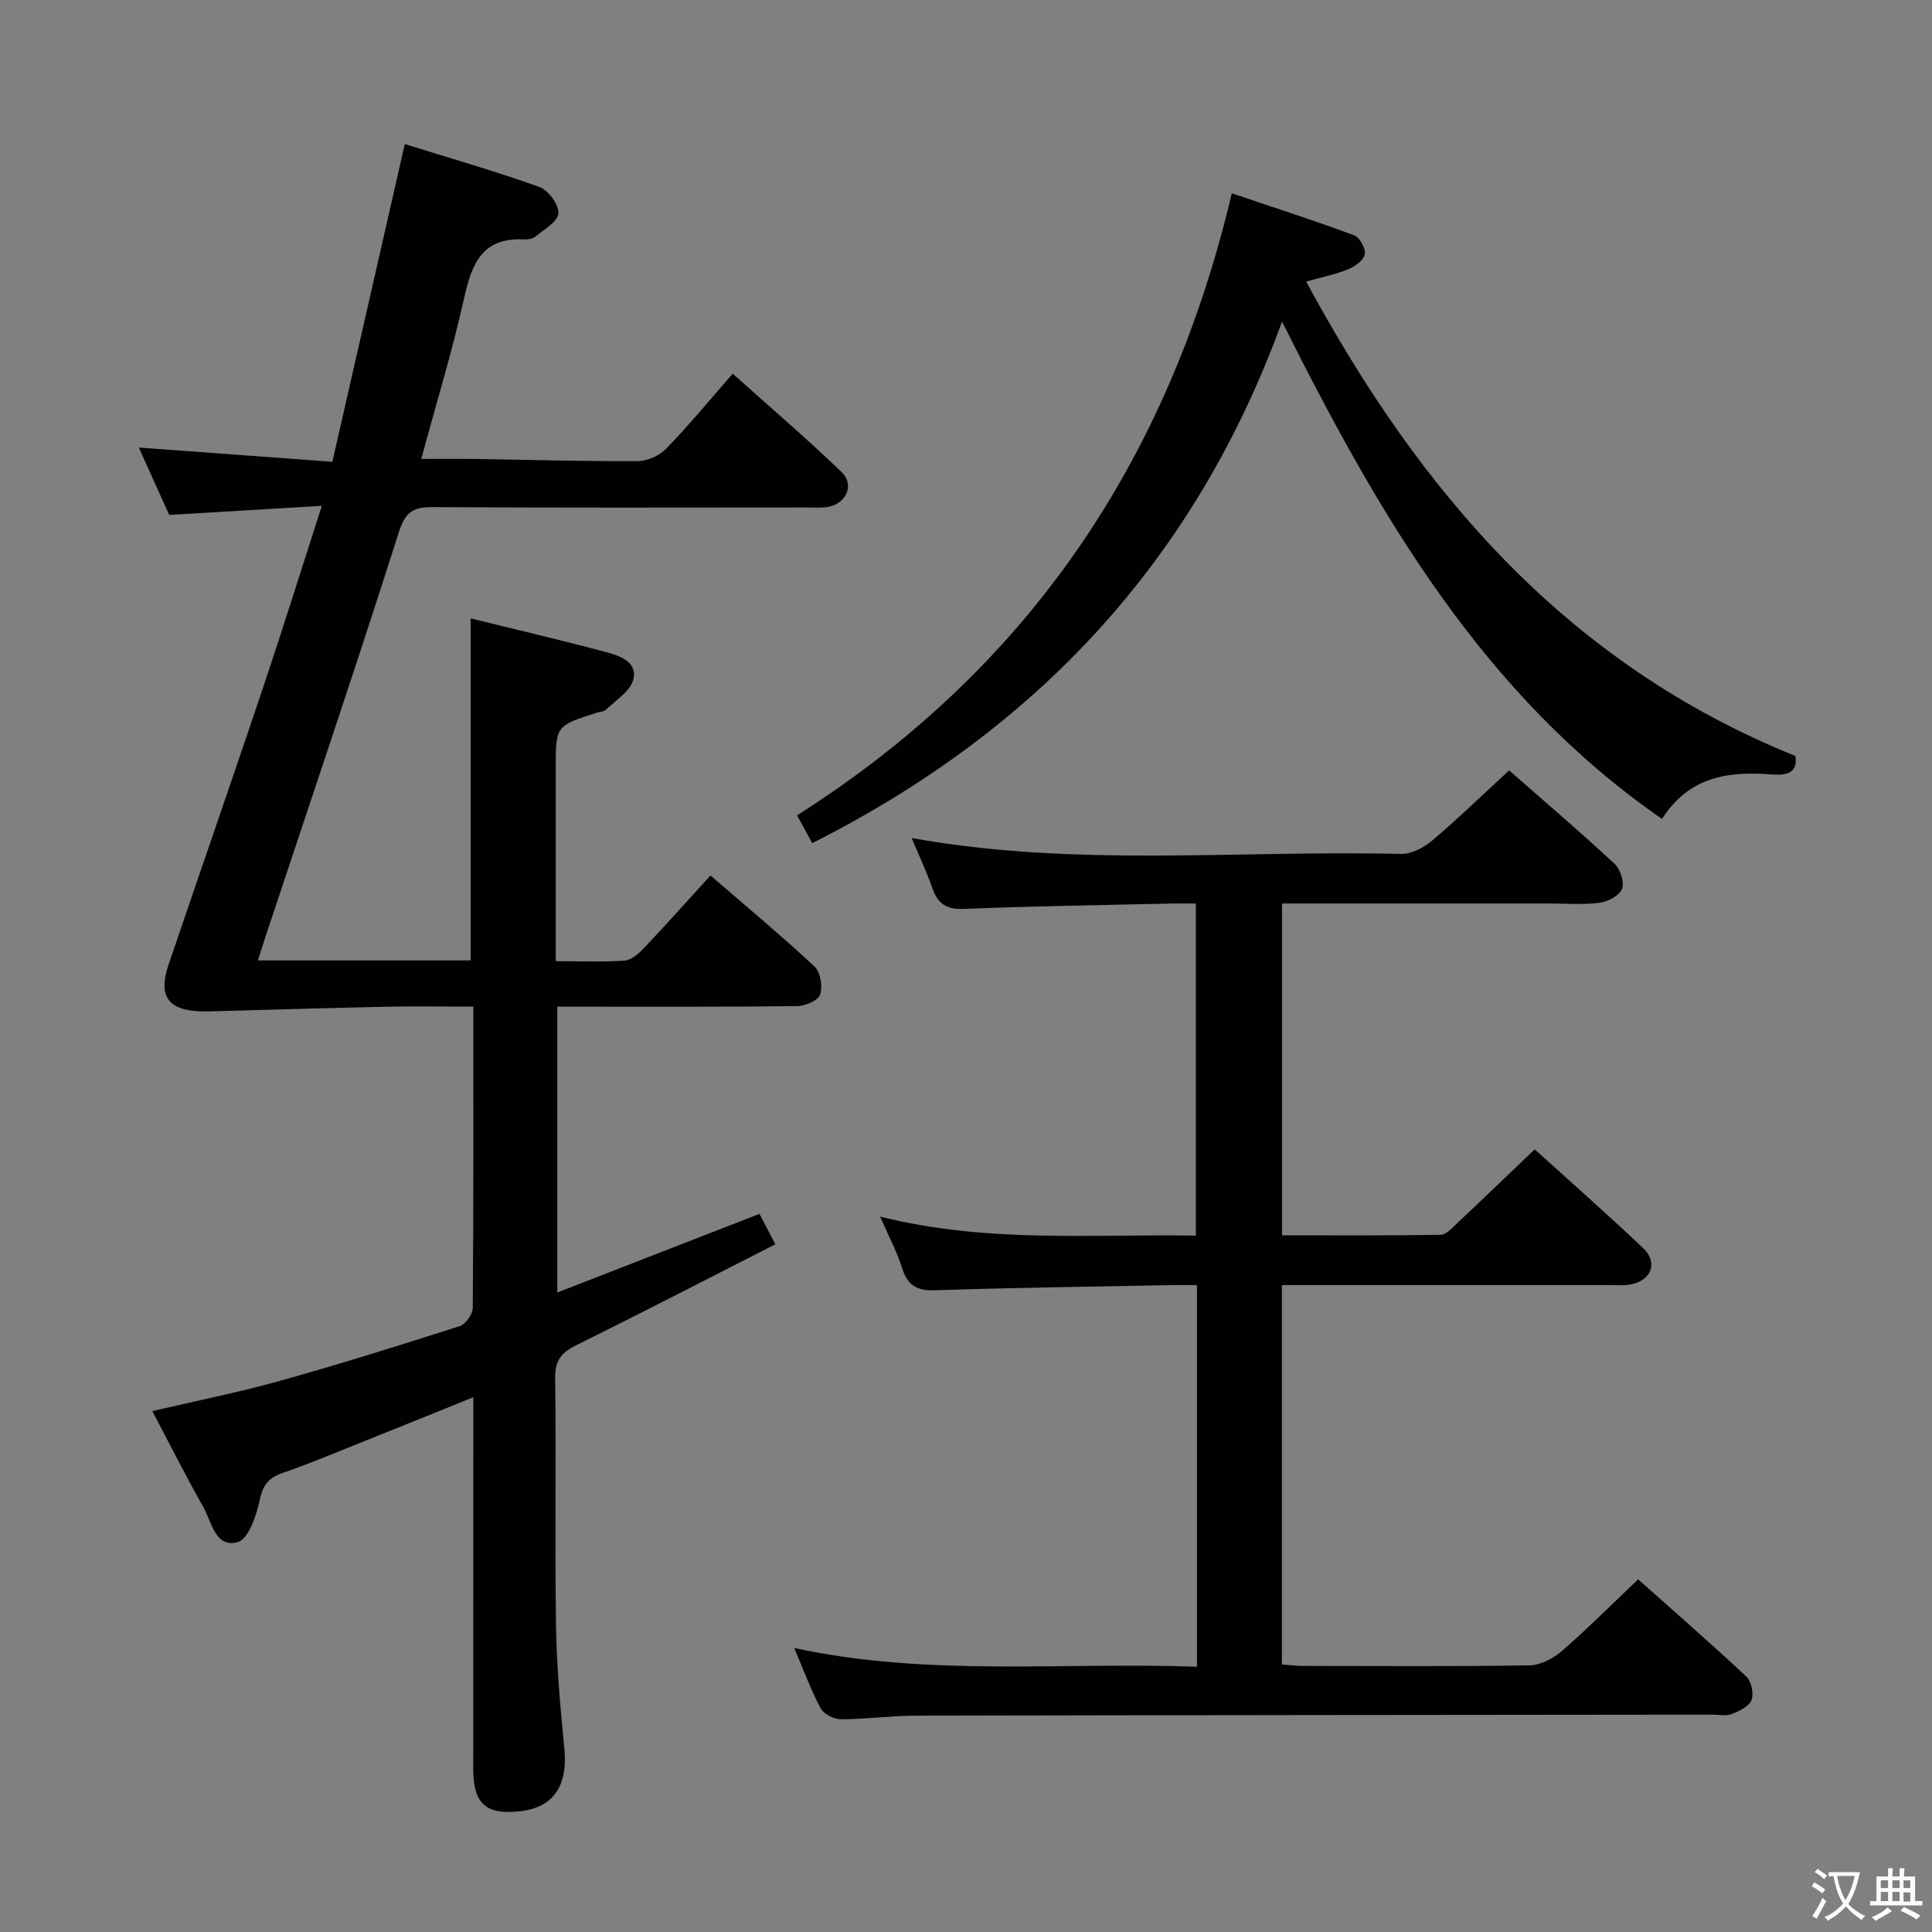<svg enable-background="new 0 0 400 400" viewBox="0 0 400 400" xmlns="http://www.w3.org/2000/svg"><rect x="0" y="0" width="400" height="400" fill="#808080" stroke="none"/><g fill="#010103"><path d="m98 208.41c-6.32 0-12.12-.1-17.91.02-11.81.25-23.61.61-35.42.93-1 .03-2 .07-3 .04-6.89-.22-8.99-3.14-6.77-9.68 6.46-19.02 13.06-38 19.46-57.04 4.11-12.23 7.95-24.54 12.27-37.95-11.13.66-21.15 1.26-31.6 1.88-2.01-4.47-4.16-9.24-6.28-13.95 13.39.98 26.41 1.94 40.06 2.95 5.07-22.24 9.96-43.68 15-65.78 9.1 2.84 18.59 5.56 27.87 8.88 1.85.66 4.07 3.71 3.93 5.49-.13 1.73-3.01 3.33-4.81 4.82-.57.47-1.59.58-2.39.54-8.48-.41-10.72 4.96-12.29 12.04-2.44 10.98-5.75 21.76-8.9 33.41 3.73 0 7.29-.05 10.85.01 11.31.17 22.63.51 33.94.45 2.01-.01 4.51-1.13 5.92-2.58 4.63-4.76 8.86-9.91 13.77-15.52 7.66 6.87 15.33 13.42 22.57 20.39 2.66 2.56.99 6.4-2.66 7.15-1.45.3-2.99.16-4.48.16-25.83.01-51.66.09-77.49-.08-4.07-.03-5.71.94-7.07 5.22-8.97 28.16-18.45 56.15-27.76 84.19-.46 1.39-.89 2.78-1.42 4.44h44.05c0-23.41 0-46.77 0-70.81 9.29 2.29 18.72 4.49 28.07 6.99 2.81.75 6.59 2.05 5.59 5.74-.65 2.4-3.61 4.2-5.63 6.17-.42.41-1.24.41-1.88.62-8.53 2.71-8.53 2.72-8.53 11.49v39.96c5.03 0 9.65.2 14.24-.12 1.38-.09 2.89-1.39 3.95-2.51 4.56-4.81 8.97-9.76 13.85-15.11 7.37 6.37 14.62 12.41 21.52 18.83 1.24 1.15 1.73 4.12 1.19 5.81-.38 1.21-3.05 2.38-4.72 2.4-14.5.19-28.99.11-43.49.12-1.97 0-3.94 0-6.22 0v59.18c13.99-5.44 27.68-10.76 41.86-16.28 1.01 1.93 2.04 3.91 3.29 6.3-14 7.12-27.57 14.14-41.26 20.91-3.03 1.5-4.37 3.1-4.33 6.71.23 17.16-.08 34.33.18 51.49.13 8.47.91 16.94 1.73 25.37.73 7.56-2.24 12.08-9.03 12.88-7.19.85-9.83-1.46-9.84-8.76.01-25.48.02-50.97.02-76.94-8.09 3.27-15.84 6.41-23.6 9.51-5.24 2.1-10.45 4.31-15.79 6.13-2.84.97-4.12 2.34-4.79 5.45-.7 3.27-2.32 8.24-4.57 8.89-4.7 1.35-5.43-4.22-7.19-7.31-3.6-6.34-6.87-12.87-10.52-19.8 9.15-2.14 17.91-3.88 26.49-6.28 12.46-3.48 24.82-7.36 37.15-11.31 1.22-.39 2.69-2.47 2.7-3.78.17-20.49.12-40.98.12-62.37z"/><path d="m247.82 345.08c0-26.6 0-52.4 0-79.01-1.76 0-3.51-.03-5.25 0-16.31.32-32.63.52-48.93 1.07-3.81.13-5.74-.99-6.87-4.6-1.03-3.3-2.69-6.39-4.55-10.66 22 5.53 43.52 3.6 65.37 3.94 0-22.85 0-45.41 0-68.76-1.56 0-3.31-.03-5.06.01-14.31.33-28.63.52-42.93 1.11-3.69.15-5.45-1.06-6.59-4.36-1.18-3.43-2.76-6.72-4.27-10.32 33.84 6.12 67.66 2.47 101.33 3.3 2.14.05 4.69-1.29 6.41-2.74 5.33-4.51 10.35-9.39 15.97-14.56 6.75 5.93 14.42 12.48 21.82 19.33 1.2 1.11 2.07 3.82 1.55 5.21-.52 1.38-2.91 2.64-4.63 2.87-3.44.44-6.98.15-10.48.15-18.31 0-36.62 0-55.28 0v68.7c10.95 0 21.89.08 32.82-.11 1.2-.02 2.48-1.49 3.54-2.49 5.21-4.89 10.35-9.85 15.95-15.2 7.31 6.62 15.02 13.4 22.46 20.46 3.14 2.98 1.73 6.68-2.59 7.51-1.45.28-2.99.13-4.49.13-20.67.01-41.33 0-62 0-1.8 0-3.6 0-5.72 0v78.55c1.42.1 2.86.3 4.29.3 15.67.02 31.33.14 47-.12 2.27-.04 4.91-1.43 6.7-2.98 5.27-4.57 10.21-9.54 15.77-14.82 7.2 6.41 14.93 13.14 22.42 20.14 1.04.98 1.56 3.56 1.04 4.88s-2.56 2.27-4.14 2.88c-1.16.45-2.63.1-3.97.11-55 .06-109.99.09-164.99.21-5.15.01-10.29.74-15.44.74-1.43 0-3.53-1.07-4.17-2.26-2.02-3.78-3.5-7.86-5.48-12.49 27.82 6.01 55.4 2.87 83.39 3.88z"/><path d="m168.17 174.56c-1.24-2.27-2.03-3.71-3.15-5.75 47.43-30.12 76.83-72.96 90.01-128.79 8.41 2.84 16.94 5.59 25.34 8.7 1.14.42 2.42 2.77 2.19 3.94-.24 1.24-2.05 2.52-3.46 3.1-2.55 1.05-5.32 1.6-8.67 2.54 23.55 43.62 53.97 79.11 101.29 98.22.43 2.88-.94 4.12-4.76 3.83-8.74-.68-17.09.17-22.86 9.2-37.13-25.69-58.69-63.07-78.67-102.97-17.94 49.4-50.74 84.53-97.26 107.98z"/></g><path d="m377.9 391.2c-.2.3-.4.5-.6.8-.7-.6-1.4-1-2.2-1.5.2-.3.4-.5.5-.8.6.4 1.4.8 2.3 1.5zm-1.8 6.1c-.2-.2-.5-.4-.9-.6.4-.6.8-1.2 1.2-1.9s.7-1.3.9-1.9c.3.3.5.5.8.7-.7 1.3-1.4 2.6-2 3.7zm2.2-9c-.3.3-.5.5-.6.8-.6-.6-1.3-1.1-2-1.5.3-.3.5-.5.6-.7.6.5 1.3.9 2 1.4zm.3.2v-.9h2 4.5c-.3 1.3-.6 2.5-1 3.6s-.9 2.1-1.4 3c.4.5 1 1 1.6 1.4s1.2.8 1.9 1.1c-.3.2-.5.4-.8.8-.4-.3-1-.7-1.6-1.2s-1.2-1.1-1.6-1.6c-.5.6-1.1 1.1-1.7 1.6s-1.4.9-2.1 1.4c-.1-.3-.3-.5-.7-.8.6-.2 1.2-.5 1.9-1s1.4-1.1 2-1.8c-.5-.8-.9-1.6-1.2-2.5s-.6-2-.8-3.2c-.4.1-.7.1-1 .1zm2.5 2.7c.3 1 .7 1.7 1 2.2.3-.5.6-1.1 1-2s.6-1.9.9-3h-3.2-.4c.1.9.3 1.8.7 2.8z" fill="#fcfafa"/><path d="m396.5 388.5v1.5 3.6h1.5v.9c-.4 0-1 0-1.7 0h-7.9c-.5 0-.9 0-1.2 0v-.9h1.3v-3.5c0-.7 0-1.2 0-1.6h2.4c0-.8 0-1.4 0-1.7h1c0 .3-.1.8-.1 1.7h1.5c0-.8 0-1.4 0-1.7h1c0 .3-.1.9-.1 1.7zm-8.2 9.2c-.2-.3-.5-.5-.8-.8.8-.3 1.4-.6 1.9-.9s1-.7 1.4-1.1c.3.3.6.5.9.8-1.6 1-2.8 1.6-3.4 2zm2.6-6.8v-1.6h-1.5v1.6zm0 2.7v-1.9h-1.5v1.9zm2.4-2.7v-1.6h-1.5v1.6zm0 2.7v-1.9h-1.5v1.9zm.2 2 .7-.8c.4.2.9.5 1.6.8s1.3.7 1.8 1c-.3.3-.5.5-.8.8-.4-.3-1.5-1-3.3-1.8zm2-4.7v-1.6h-1.4v1.6zm0 2.8v-1.9h-1.4v1.9z" fill="#fcfafa"/></svg>